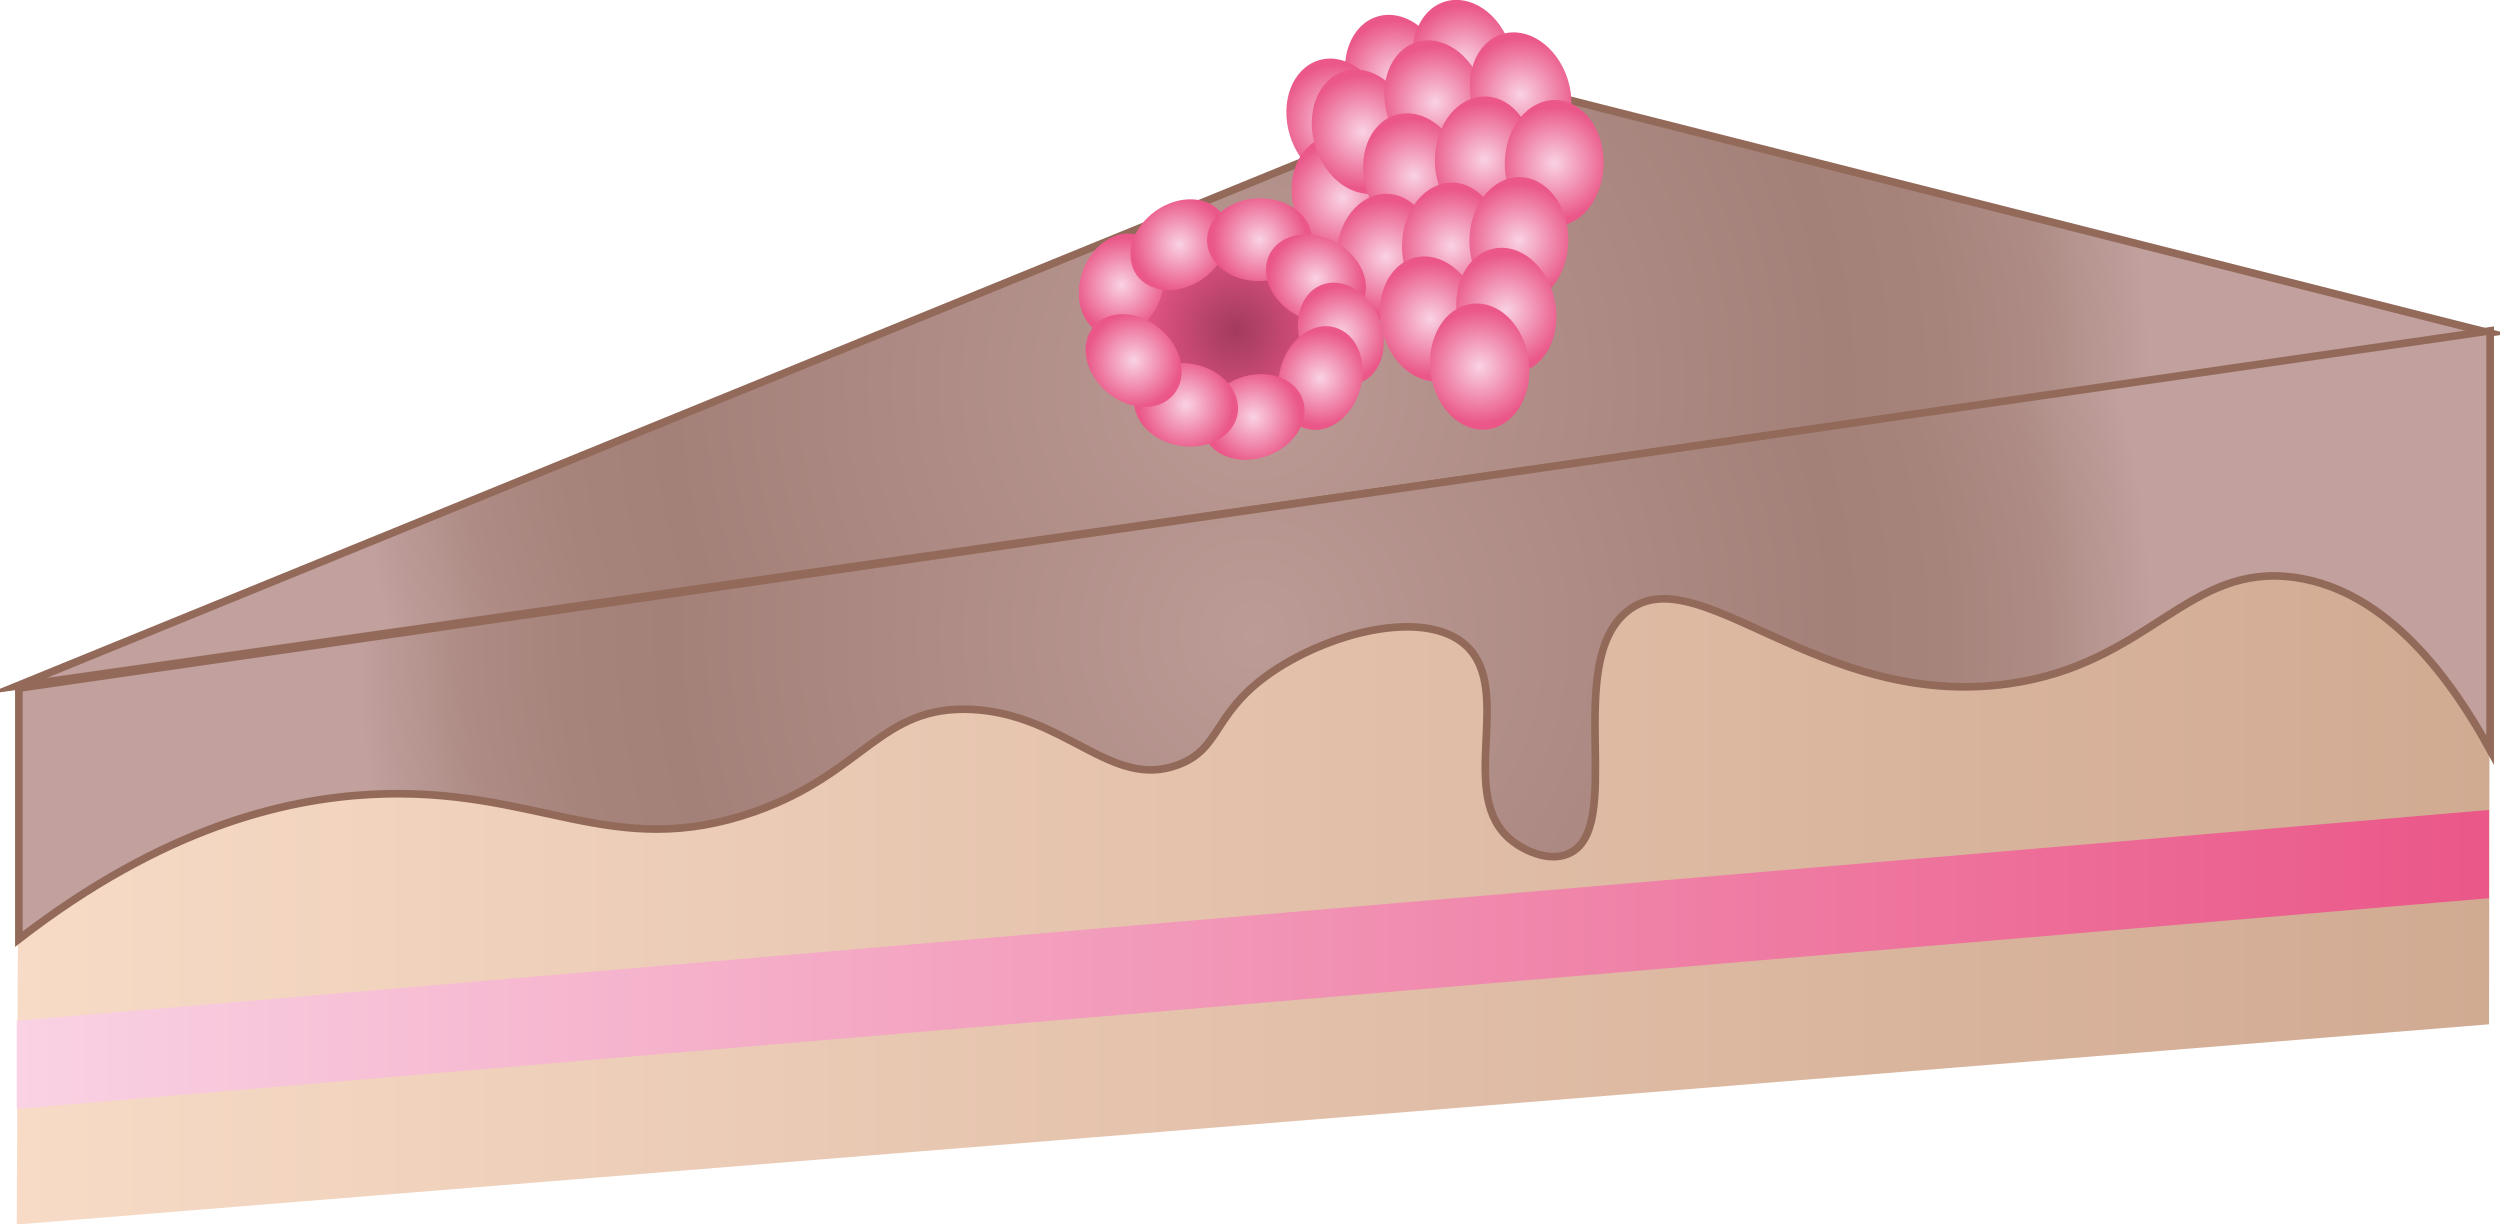 <svg width="98" height="48" viewBox="0 0 98 48" fill="none" xmlns="http://www.w3.org/2000/svg">
<g clip-path="url(#clip0_186_16523)">
<path d="M0.74 26.976L97.614 12.97L97.57 40.153L0.657 48L0.74 26.976Z" fill="url(#paint0_linear_186_16523)"/>
<path d="M0.657 26.893L58.715 3.213L97.57 13.046L0.657 26.893Z" fill="url(#paint1_radial_186_16523)" stroke="#936A5A" stroke-width="0.3" stroke-miterlimit="10"/>
<path d="M0.74 36.813V26.975L97.614 12.968V29.403C96.144 26.723 93.642 23.17 89.983 22.639C85.768 22.027 84.275 26.041 78.703 26.808C71.284 27.828 66.519 21.729 63.774 23.973C61.233 26.051 63.774 32.542 61.452 33.478C60.697 33.783 59.783 33.353 59.295 32.978C57.024 31.229 59.387 27.075 57.471 25.307C55.845 23.807 51.982 24.807 49.674 26.474C47.528 28.027 47.85 29.351 46.191 29.976C43.55 30.977 41.779 27.975 38.063 27.808C34.521 27.655 33.901 30.286 29.603 31.81C23.943 33.811 21.065 30.785 14.508 31.143C11.19 31.325 6.418 32.421 0.74 36.813Z" fill="url(#paint2_radial_186_16523)" stroke="#936A5A" stroke-width="0.3" stroke-miterlimit="10"/>
<path d="M0.657 40.011V43.469L97.57 35.209V31.75L0.657 40.011Z" fill="url(#paint3_linear_186_16523)"/>
<path d="M55.454 5.388C56.476 5.066 56.974 3.745 56.566 2.437C56.158 1.13 54.999 0.331 53.977 0.653C52.955 0.975 52.458 2.296 52.865 3.603C53.273 4.911 54.432 5.71 55.454 5.388Z" fill="url(#paint4_radial_186_16523)"/>
<path d="M53.156 7.103C54.178 6.781 54.676 5.46 54.268 4.152C53.861 2.845 52.702 2.046 51.68 2.368C50.658 2.689 50.16 4.01 50.567 5.318C50.975 6.626 52.134 7.425 53.156 7.103Z" fill="url(#paint5_radial_186_16523)"/>
<path d="M58.104 4.802C59.126 4.48 59.624 3.159 59.216 1.851C58.808 0.544 57.65 -0.255 56.628 0.067C55.606 0.389 55.108 1.71 55.515 3.017C55.923 4.325 57.082 5.124 58.104 4.802Z" fill="url(#paint6_radial_186_16523)"/>
<path d="M53.361 10.132C54.383 9.81 54.881 8.489 54.473 7.182C54.066 5.874 52.907 5.075 51.885 5.397C50.863 5.719 50.365 7.04 50.773 8.348C51.18 9.655 52.339 10.454 53.361 10.132Z" fill="url(#paint7_radial_186_16523)"/>
<path d="M54.152 7.531C55.174 7.209 55.672 5.888 55.264 4.58C54.856 3.272 53.697 2.473 52.675 2.795C51.654 3.117 51.156 4.438 51.563 5.746C51.971 7.053 53.13 7.853 54.152 7.531Z" fill="url(#paint8_radial_186_16523)"/>
<path d="M56.997 6.388C58.019 6.066 58.517 4.745 58.109 3.437C57.702 2.129 56.543 1.33 55.521 1.652C54.499 1.974 54.001 3.295 54.409 4.603C54.816 5.91 55.975 6.71 56.997 6.388Z" fill="url(#paint9_radial_186_16523)"/>
<path d="M60.347 6.075C61.369 5.753 61.867 4.432 61.46 3.124C61.052 1.817 59.893 1.018 58.871 1.34C57.849 1.662 57.351 2.983 57.759 4.29C58.167 5.598 59.325 6.397 60.347 6.075Z" fill="url(#paint10_radial_186_16523)"/>
<path d="M56.165 9.248C57.187 8.926 57.685 7.605 57.277 6.298C56.869 4.99 55.71 4.191 54.688 4.513C53.667 4.835 53.169 6.156 53.576 7.464C53.984 8.771 55.143 9.57 56.165 9.248Z" fill="url(#paint11_radial_186_16523)"/>
<path d="M60.124 6.297C60.148 4.927 59.299 3.801 58.229 3.782C57.158 3.762 56.27 4.858 56.246 6.228C56.222 7.598 57.07 8.724 58.141 8.743C59.212 8.762 60.099 7.667 60.124 6.297Z" fill="url(#paint12_radial_186_16523)"/>
<path d="M62.866 6.441C62.893 5.071 62.047 3.943 60.976 3.921C59.905 3.9 59.015 4.993 58.988 6.363C58.961 7.734 59.807 8.862 60.878 8.884C61.949 8.905 62.839 7.812 62.866 6.441Z" fill="url(#paint13_radial_186_16523)"/>
<path d="M56.264 10.113C56.288 8.743 55.44 7.617 54.369 7.597C53.298 7.578 52.41 8.673 52.386 10.043C52.362 11.414 53.21 12.54 54.281 12.559C55.352 12.578 56.24 11.483 56.264 10.113Z" fill="url(#paint14_radial_186_16523)"/>
<path d="M58.836 9.674C58.86 8.303 58.012 7.177 56.941 7.158C55.87 7.139 54.983 8.234 54.959 9.604C54.934 10.974 55.783 12.101 56.853 12.12C57.924 12.139 58.812 11.044 58.836 9.674Z" fill="url(#paint15_radial_186_16523)"/>
<path d="M61.479 9.46C61.504 8.09 60.655 6.964 59.584 6.945C58.514 6.925 57.626 8.021 57.602 9.391C57.577 10.761 58.426 11.887 59.496 11.906C60.567 11.925 61.455 10.83 61.479 9.46Z" fill="url(#paint16_radial_186_16523)"/>
<path d="M56.677 14.909C57.715 14.644 58.283 13.352 57.947 12.024C57.611 10.696 56.497 9.835 55.459 10.1C54.421 10.366 53.852 11.658 54.189 12.986C54.525 14.314 55.639 15.175 56.677 14.909Z" fill="url(#paint17_radial_186_16523)"/>
<path d="M59.536 14.609C60.586 14.396 61.218 13.134 60.949 11.791C60.679 10.448 59.609 9.531 58.559 9.744C57.51 9.957 56.877 11.219 57.147 12.562C57.417 13.905 58.486 14.822 59.536 14.609Z" fill="url(#paint18_radial_186_16523)"/>
<path d="M58.317 16.832C59.38 16.695 60.1 15.483 59.928 14.123C59.755 12.764 58.753 11.773 57.691 11.91C56.629 12.046 55.908 13.259 56.081 14.618C56.254 15.977 57.255 16.969 58.317 16.832Z" fill="url(#paint19_radial_186_16523)"/>
<path d="M52.959 13.764C53.267 12.027 51.497 10.258 49.006 9.812C46.515 9.365 44.246 10.411 43.938 12.147C43.63 13.883 45.4 15.652 47.891 16.099C50.382 16.545 52.651 15.5 52.959 13.764Z" fill="url(#paint20_radial_186_16523)"/>
<path d="M45.476 11.732C45.868 10.662 45.508 9.544 44.671 9.235C43.834 8.925 42.839 9.541 42.447 10.611C42.055 11.681 42.416 12.799 43.252 13.109C44.089 13.418 45.084 12.802 45.476 11.732Z" fill="url(#paint21_radial_186_16523)"/>
<path d="M47.158 10.922C48.089 10.27 48.429 9.146 47.919 8.411C47.41 7.676 46.242 7.609 45.312 8.261C44.381 8.913 44.041 10.037 44.55 10.772C45.06 11.507 46.228 11.575 47.158 10.922Z" fill="url(#paint22_radial_186_16523)"/>
<path d="M49.414 11.016C50.547 10.984 51.446 10.232 51.421 9.337C51.397 8.441 50.457 7.741 49.324 7.772C48.19 7.804 47.291 8.556 47.316 9.452C47.341 10.348 48.28 11.048 49.414 11.016Z" fill="url(#paint23_radial_186_16523)"/>
<path d="M53.39 11.909C53.816 11.122 53.353 10.042 52.357 9.498C51.36 8.953 50.208 9.15 49.782 9.937C49.356 10.724 49.819 11.804 50.815 12.348C51.812 12.893 52.964 12.696 53.39 11.909Z" fill="url(#paint24_radial_186_16523)"/>
<path d="M53.339 14.997C54.164 14.657 54.485 13.527 54.055 12.472C53.626 11.416 52.608 10.836 51.783 11.176C50.959 11.515 50.638 12.646 51.068 13.701C51.497 14.756 52.514 15.336 53.339 14.997Z" fill="url(#paint25_radial_186_16523)"/>
<path d="M53.315 15.269C53.63 14.174 53.191 13.084 52.334 12.836C51.478 12.587 50.528 13.274 50.214 14.369C49.899 15.465 50.339 16.554 51.195 16.803C52.051 17.051 53.001 16.364 53.315 15.269Z" fill="url(#paint26_radial_186_16523)"/>
<path d="M49.68 17.872C50.746 17.484 51.365 16.487 51.062 15.644C50.758 14.802 49.648 14.433 48.581 14.821C47.515 15.209 46.896 16.206 47.199 17.049C47.503 17.891 48.613 18.26 49.68 17.872Z" fill="url(#paint27_radial_186_16523)"/>
<path d="M48.513 16.232C48.669 15.349 47.891 14.472 46.774 14.272C45.658 14.072 44.626 14.625 44.469 15.507C44.313 16.389 45.091 17.266 46.208 17.466C47.324 17.666 48.356 17.114 48.513 16.232Z" fill="url(#paint28_radial_186_16523)"/>
<path d="M46.008 15.464C46.582 14.779 46.344 13.628 45.477 12.893C44.61 12.159 43.441 12.119 42.867 12.805C42.292 13.49 42.53 14.641 43.397 15.375C44.265 16.11 45.434 16.15 46.008 15.464Z" fill="url(#paint29_radial_186_16523)"/>
</g>
<defs>
<linearGradient id="paint0_linear_186_16523" x1="0.657" y1="30.485" x2="97.614" y2="30.485" gradientUnits="userSpaceOnUse">
<stop stop-color="#F7DBC6"/>
<stop offset="0.45" stop-color="#E5C3AD"/>
<stop offset="1" stop-color="#D1AA92"/>
</linearGradient>
<radialGradient id="paint1_radial_186_16523" cx="0" cy="0" r="1" gradientUnits="userSpaceOnUse" gradientTransform="translate(49.114 15.052) scale(35.261 35.446)">
<stop stop-color="#BC9A95"/>
<stop offset="0.05" stop-color="#BA9893"/>
<stop offset="0.65" stop-color="#A38078"/>
<stop offset="0.77" stop-color="#A6837B"/>
<stop offset="0.88" stop-color="#AE8C85"/>
<stop offset="0.97" stop-color="#BC9A97"/>
<stop offset="1" stop-color="#C1A09D"/>
</radialGradient>
<radialGradient id="paint2_radial_186_16523" cx="0" cy="0" r="1" gradientUnits="userSpaceOnUse" gradientTransform="translate(49.177 24.89) scale(35.261 35.446)">
<stop stop-color="#BC9A95"/>
<stop offset="0.05" stop-color="#BA9893"/>
<stop offset="0.65" stop-color="#A38078"/>
<stop offset="0.77" stop-color="#A6837B"/>
<stop offset="0.88" stop-color="#AE8C85"/>
<stop offset="0.97" stop-color="#BC9A97"/>
<stop offset="1" stop-color="#C1A09D"/>
</radialGradient>
<linearGradient id="paint3_linear_186_16523" x1="0.657" y1="37.61" x2="97.57" y2="37.61" gradientUnits="userSpaceOnUse">
<stop stop-color="#F9D2E3"/>
<stop offset="1" stop-color="#EA5788"/>
</linearGradient>
<radialGradient id="paint4_radial_186_16523" cx="0" cy="0" r="1" gradientUnits="userSpaceOnUse" gradientTransform="translate(54.714 3.021) rotate(-17.485) scale(2.221 2.23)">
<stop stop-color="#F9D2E3"/>
<stop offset="1" stop-color="#EA5788"/>
</radialGradient>
<radialGradient id="paint5_radial_186_16523" cx="0" cy="0" r="1" gradientUnits="userSpaceOnUse" gradientTransform="translate(52.417 4.734) rotate(-17.485) scale(2.22 2.23)">
<stop stop-color="#F9D2E3"/>
<stop offset="1" stop-color="#EA5788"/>
</radialGradient>
<radialGradient id="paint6_radial_186_16523" cx="0" cy="0" r="1" gradientUnits="userSpaceOnUse" gradientTransform="translate(57.365 2.433) rotate(-17.485) scale(2.221 2.23)">
<stop stop-color="#F9D2E3"/>
<stop offset="1" stop-color="#EA5788"/>
</radialGradient>
<radialGradient id="paint7_radial_186_16523" cx="0" cy="0" r="1" gradientUnits="userSpaceOnUse" gradientTransform="translate(52.623 7.763) rotate(-17.485) scale(2.221 2.23)">
<stop stop-color="#F9D2E3"/>
<stop offset="1" stop-color="#EA5788"/>
</radialGradient>
<radialGradient id="paint8_radial_186_16523" cx="0" cy="0" r="1" gradientUnits="userSpaceOnUse" gradientTransform="translate(53.413 5.161) rotate(-17.485) scale(2.221 2.23)">
<stop stop-color="#F9D2E3"/>
<stop offset="1" stop-color="#EA5788"/>
</radialGradient>
<radialGradient id="paint9_radial_186_16523" cx="0" cy="0" r="1" gradientUnits="userSpaceOnUse" gradientTransform="translate(56.259 4.02) rotate(-17.485) scale(2.221 2.23)">
<stop stop-color="#F9D2E3"/>
<stop offset="1" stop-color="#EA5788"/>
</radialGradient>
<radialGradient id="paint10_radial_186_16523" cx="0" cy="0" r="1" gradientUnits="userSpaceOnUse" gradientTransform="translate(59.608 3.708) rotate(-17.485) scale(2.221 2.23)">
<stop stop-color="#F9D2E3"/>
<stop offset="1" stop-color="#EA5788"/>
</radialGradient>
<radialGradient id="paint11_radial_186_16523" cx="0" cy="0" r="1" gradientUnits="userSpaceOnUse" gradientTransform="translate(55.427 6.881) rotate(-17.485) scale(2.221 2.23)">
<stop stop-color="#F9D2E3"/>
<stop offset="1" stop-color="#EA5788"/>
</radialGradient>
<radialGradient id="paint12_radial_186_16523" cx="0" cy="0" r="1" gradientUnits="userSpaceOnUse" gradientTransform="translate(58.185 6.262) rotate(1.025) scale(2.219 2.231)">
<stop stop-color="#F9D2E3"/>
<stop offset="1" stop-color="#EA5788"/>
</radialGradient>
<radialGradient id="paint13_radial_186_16523" cx="0" cy="0" r="1" gradientUnits="userSpaceOnUse" gradientTransform="translate(60.929 6.402) rotate(1.152) scale(2.22 2.232)">
<stop stop-color="#F9D2E3"/>
<stop offset="1" stop-color="#EA5788"/>
</radialGradient>
<radialGradient id="paint14_radial_186_16523" cx="0" cy="0" r="1" gradientUnits="userSpaceOnUse" gradientTransform="translate(54.325 10.076) rotate(1.025) scale(2.219 2.231)">
<stop stop-color="#F9D2E3"/>
<stop offset="1" stop-color="#EA5788"/>
</radialGradient>
<radialGradient id="paint15_radial_186_16523" cx="0" cy="0" r="1" gradientUnits="userSpaceOnUse" gradientTransform="translate(56.897 9.641) rotate(1.025) scale(2.219 2.231)">
<stop stop-color="#F9D2E3"/>
<stop offset="1" stop-color="#EA5788"/>
</radialGradient>
<radialGradient id="paint16_radial_186_16523" cx="0" cy="0" r="1" gradientUnits="userSpaceOnUse" gradientTransform="translate(59.539 9.425) rotate(1.025) scale(2.219 2.231)">
<stop stop-color="#F9D2E3"/>
<stop offset="1" stop-color="#EA5788"/>
</radialGradient>
<radialGradient id="paint17_radial_186_16523" cx="0" cy="0" r="1" gradientUnits="userSpaceOnUse" gradientTransform="translate(56.067 12.503) rotate(-14.352) scale(2.22 2.23)">
<stop stop-color="#F9D2E3"/>
<stop offset="1" stop-color="#EA5788"/>
</radialGradient>
<radialGradient id="paint18_radial_186_16523" cx="0" cy="0" r="1" gradientUnits="userSpaceOnUse" gradientTransform="translate(59.048 12.177) rotate(-11.468) scale(2.22 2.231)">
<stop stop-color="#F9D2E3"/>
<stop offset="1" stop-color="#EA5788"/>
</radialGradient>
<radialGradient id="paint19_radial_186_16523" cx="0" cy="0" r="1" gradientUnits="userSpaceOnUse" gradientTransform="translate(58.002 14.369) rotate(-7.328) scale(2.22 2.231)">
<stop stop-color="#F9D2E3"/>
<stop offset="1" stop-color="#EA5788"/>
</radialGradient>
<radialGradient id="paint20_radial_186_16523" cx="0" cy="0" r="1" gradientUnits="userSpaceOnUse" gradientTransform="translate(48.449 12.955) rotate(10.162) scale(3.942 3.961)">
<stop stop-color="#A13B5D"/>
<stop offset="1" stop-color="#EA5788"/>
</radialGradient>
<radialGradient id="paint21_radial_186_16523" cx="0" cy="0" r="1" gradientUnits="userSpaceOnUse" gradientTransform="translate(43.962 11.17) rotate(20.307) scale(1.847 1.855)">
<stop stop-color="#F9D2E3"/>
<stop offset="1" stop-color="#EA5788"/>
</radialGradient>
<radialGradient id="paint22_radial_186_16523" cx="0" cy="0" r="1" gradientUnits="userSpaceOnUse" gradientTransform="translate(46.235 9.589) rotate(55.25) scale(1.853 1.849)">
<stop stop-color="#F9D2E3"/>
<stop offset="1" stop-color="#EA5788"/>
</radialGradient>
<radialGradient id="paint23_radial_186_16523" cx="0" cy="0" r="1" gradientUnits="userSpaceOnUse" gradientTransform="translate(49.369 9.394) rotate(88.408) scale(1.856 1.846)">
<stop stop-color="#F9D2E3"/>
<stop offset="1" stop-color="#EA5788"/>
</radialGradient>
<radialGradient id="paint24_radial_186_16523" cx="0" cy="0" r="1" gradientUnits="userSpaceOnUse" gradientTransform="translate(51.586 10.923) rotate(118.405) scale(1.854 1.848)">
<stop stop-color="#F9D2E3"/>
<stop offset="1" stop-color="#EA5788"/>
</radialGradient>
<radialGradient id="paint25_radial_186_16523" cx="0" cy="0" r="1" gradientUnits="userSpaceOnUse" gradientTransform="translate(52.561 13.086) rotate(157.635) scale(1.848 1.855)">
<stop stop-color="#F9D2E3"/>
<stop offset="1" stop-color="#EA5788"/>
</radialGradient>
<radialGradient id="paint26_radial_186_16523" cx="0" cy="0" r="1" gradientUnits="userSpaceOnUse" gradientTransform="translate(51.764 14.819) rotate(-163.82) scale(1.847 1.855)">
<stop stop-color="#F9D2E3"/>
<stop offset="1" stop-color="#EA5788"/>
</radialGradient>
<radialGradient id="paint27_radial_186_16523" cx="0" cy="0" r="1" gradientUnits="userSpaceOnUse" gradientTransform="translate(49.13 16.346) rotate(-109.795) scale(1.855 1.847)">
<stop stop-color="#F9D2E3"/>
<stop offset="1" stop-color="#EA5788"/>
</radialGradient>
<radialGradient id="paint28_radial_186_16523" cx="0" cy="0" r="1" gradientUnits="userSpaceOnUse" gradientTransform="translate(46.491 15.869) rotate(-79.942) scale(1.856 1.847)">
<stop stop-color="#F9D2E3"/>
<stop offset="1" stop-color="#EA5788"/>
</radialGradient>
<radialGradient id="paint29_radial_186_16523" cx="0" cy="0" r="1" gradientUnits="userSpaceOnUse" gradientTransform="translate(44.437 14.134) rotate(-50.037) scale(1.852 1.85)">
<stop stop-color="#F9D2E3"/>
<stop offset="1" stop-color="#EA5788"/>
</radialGradient>
<clipPath id="clip0_186_16523">
<rect width="98" height="48" fill="white"/>
</clipPath>
</defs>
</svg>
